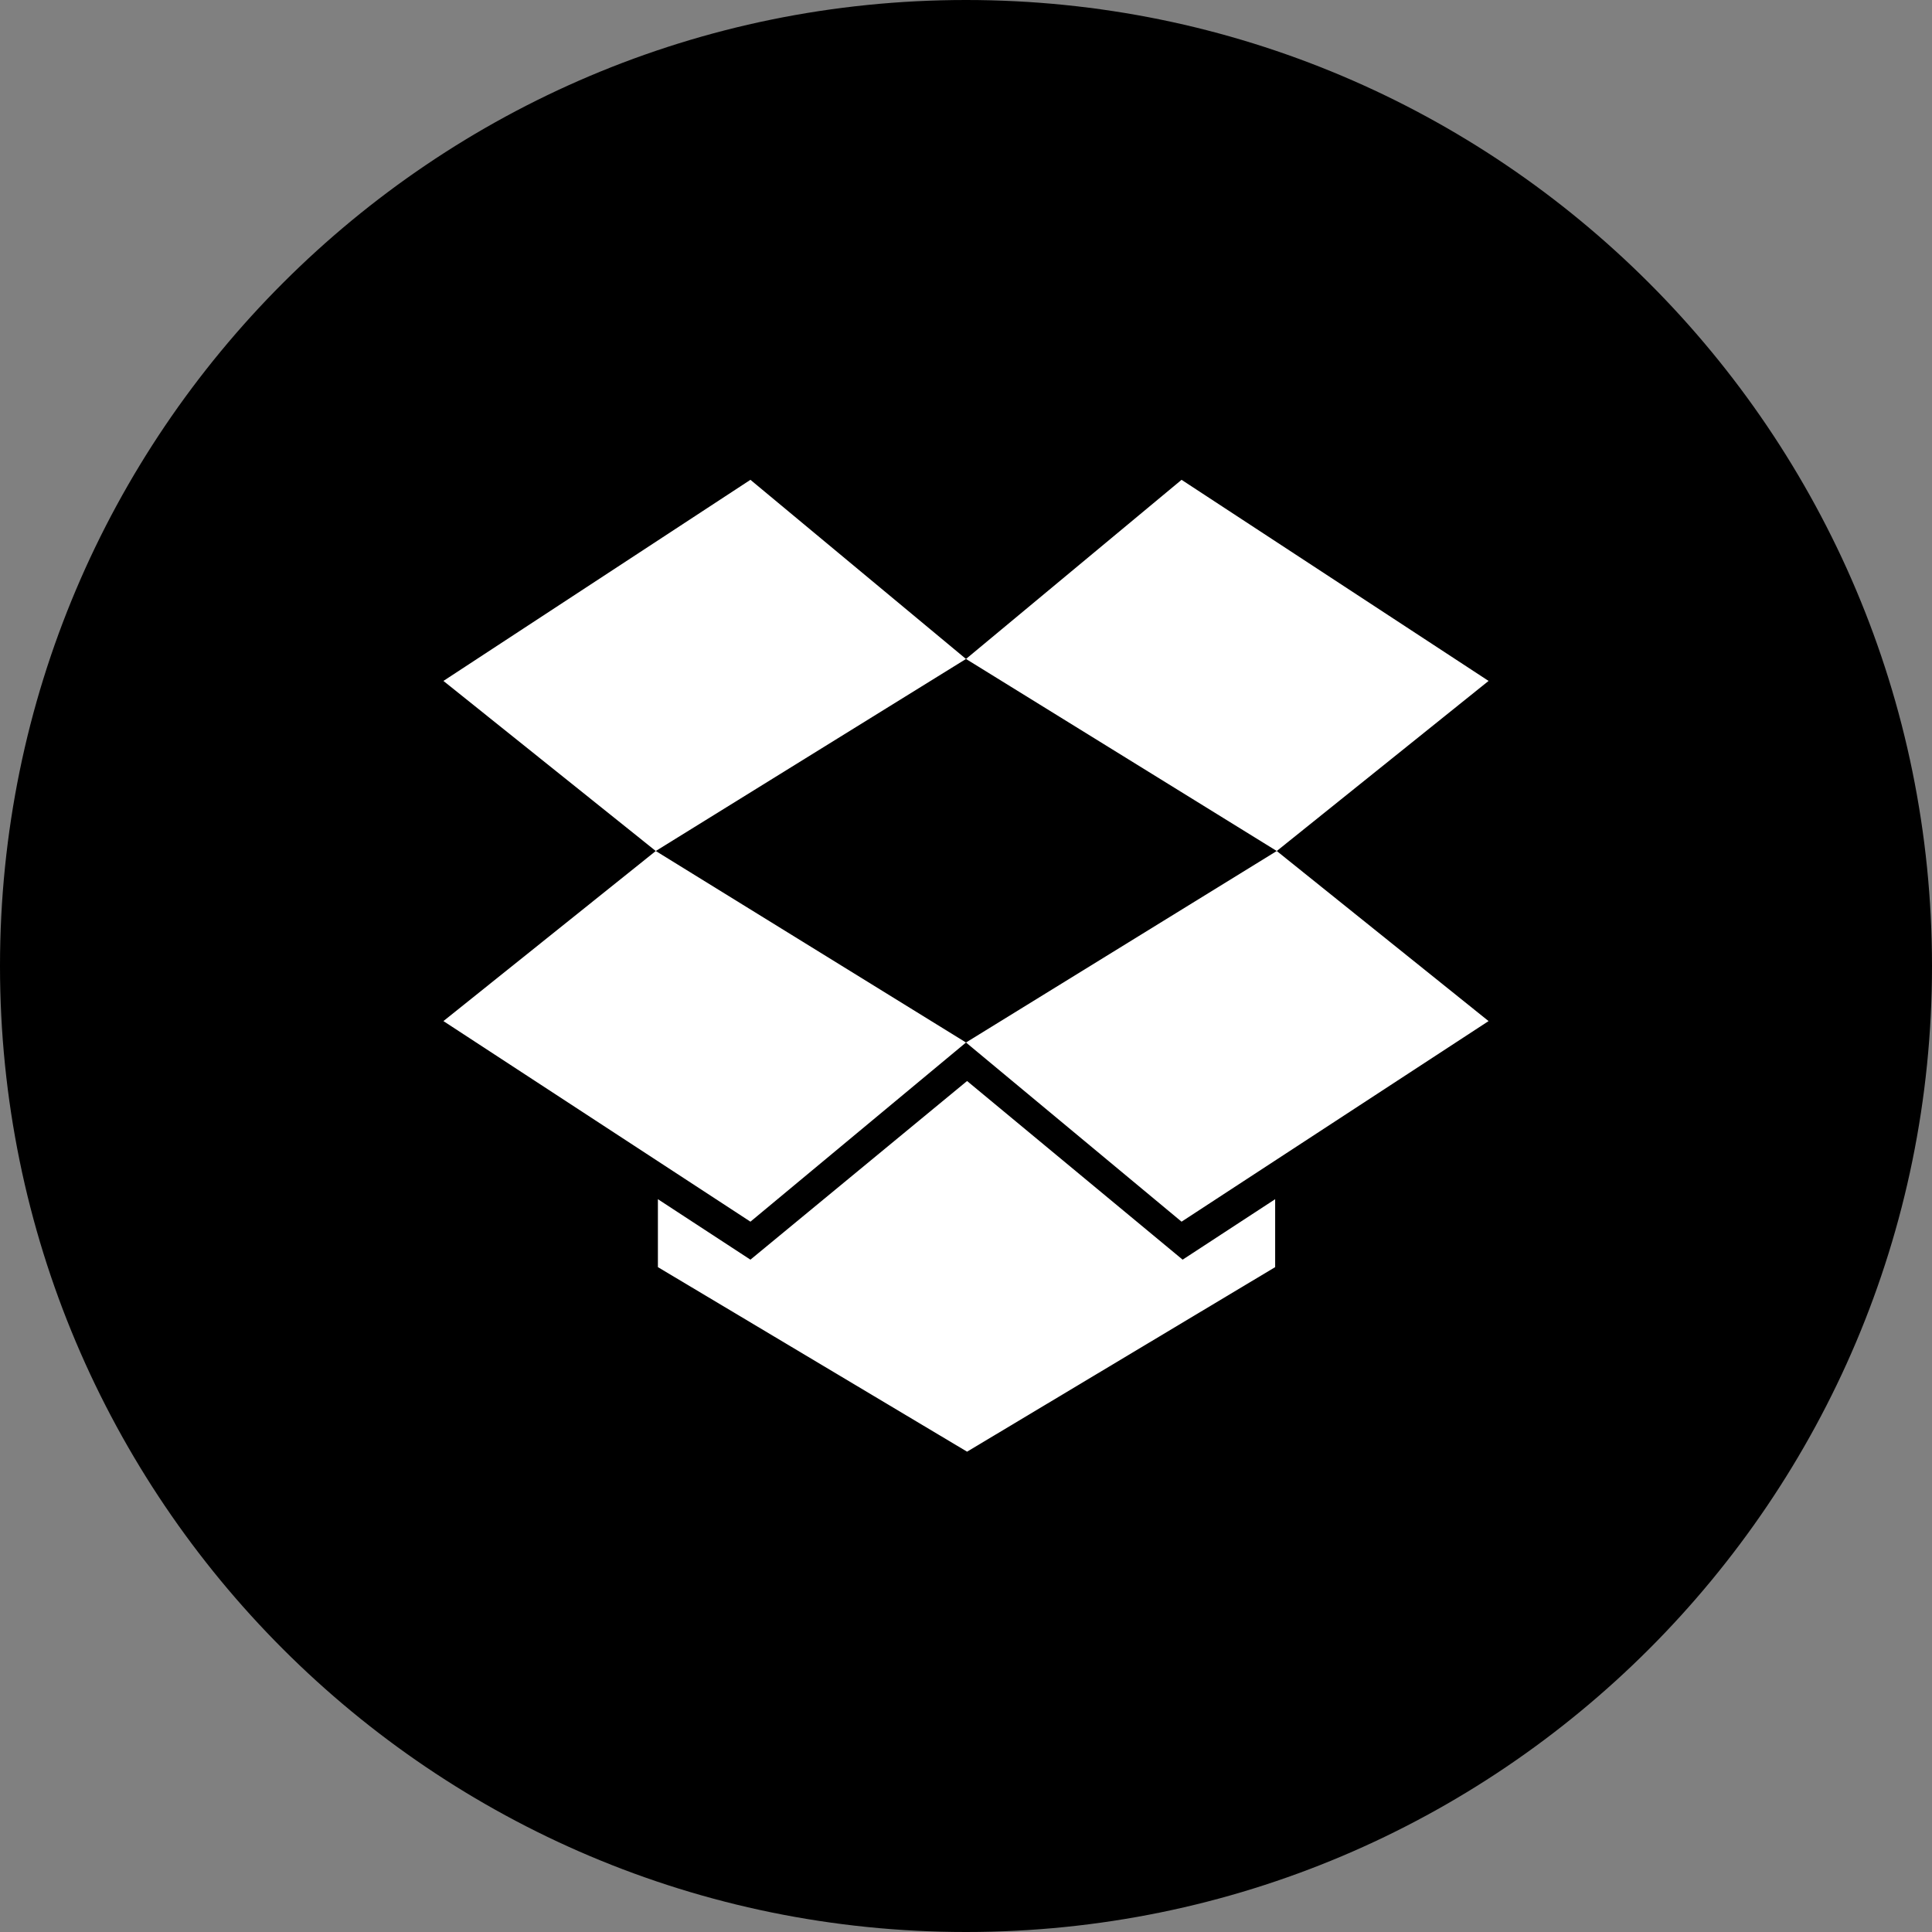 <?xml version="1.0" ?><!DOCTYPE svg  PUBLIC '-//W3C//DTD SVG 1.1//EN'  'http://www.w3.org/Graphics/SVG/1.1/DTD/svg11.dtd'><svg enable-background="new 0 0 512 512" height="512px" id="Layer_1" version="1.1" viewBox="0 0 512 512" width="512px" xml:space="preserve" xmlns="http://www.w3.org/2000/svg" xmlns:xlink="http://www.w3.org/1999/xlink"><rect x="0" y="0" width="512" height="512" fill="#808080" stroke="none"/><g><path d="M437.015,74.992C390.663,28.641,326.73,0,255.999,0C185.267,0,121.338,28.641,74.985,74.992   C28.634,121.338,0,185.269,0,256.005c0,70.727,28.634,134.656,74.985,181.013C121.338,483.364,185.267,512,255.999,512   c70.731,0,134.664-28.636,181.016-74.982C483.366,390.661,512,326.731,512,256.005C512,185.269,483.366,121.338,437.015,74.992z"/><path clip-rule="evenodd" d="M255.999,174.631l82.356,50.895l-82.356,50.749l-82.213-50.749   L255.999,174.631z M337.929,317.8l-24.519,16.024l-57.126-47.346l-57.411,47.346L174.352,317.8v18.004l81.933,48.905l81.645-48.905   V317.8z M338.355,225.526l56.132-45.074l-81.362-53.298l-57.126,47.477l-57.126-47.477l-81.359,53.298l56.272,45.074   l-56.272,45.074l81.359,53.157l57.126-47.482l57.126,47.482l81.362-53.157L338.355,225.526z" fill="#FFFFFF" fill-rule="evenodd"/></g></svg>